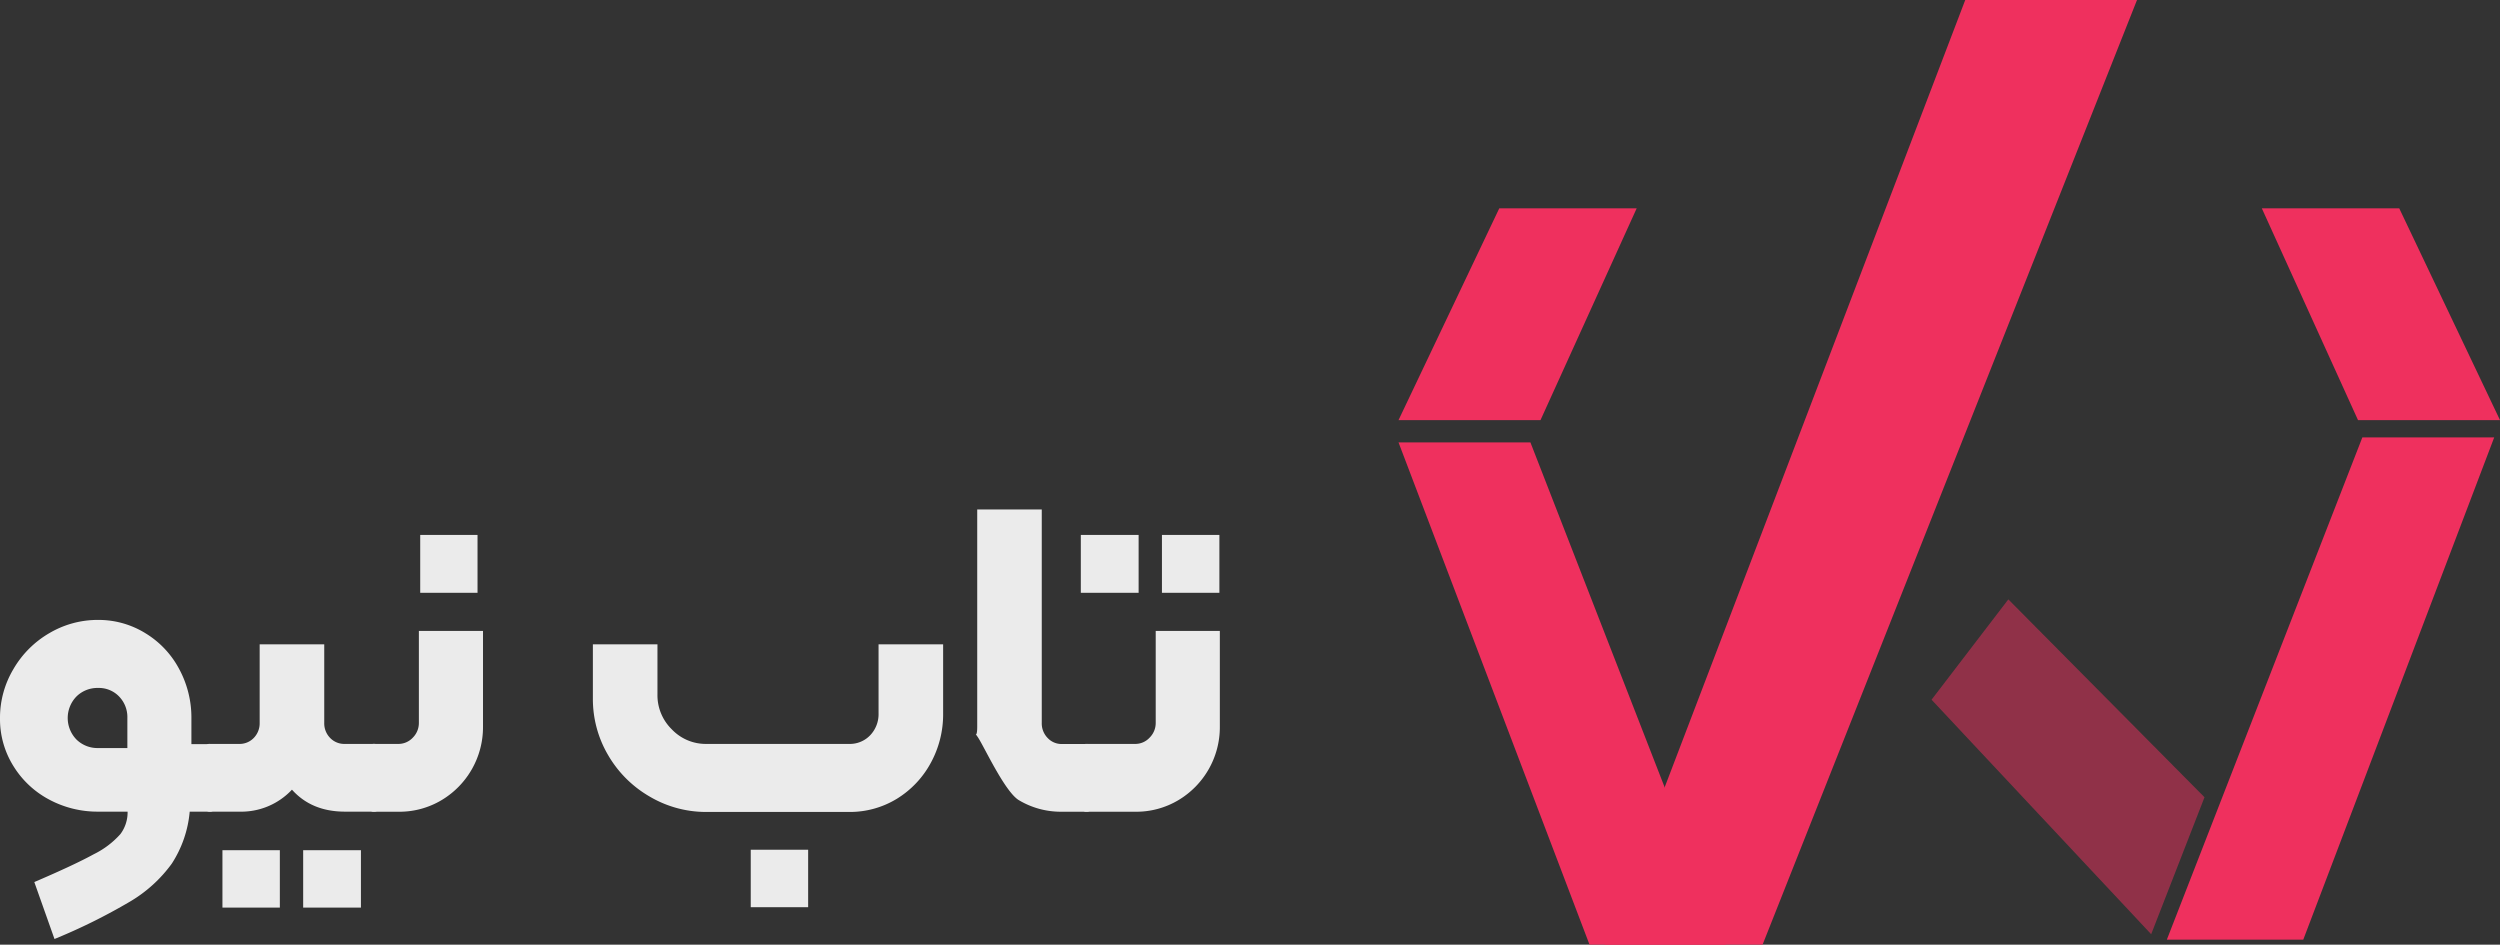 <svg id="Layer_1" data-name="Layer 1" xmlns="http://www.w3.org/2000/svg" viewBox="0 0 557.45 210.64"><rect x="0" y="0" width="557.45" height="210.64" fill="#333333" stroke="none"/><defs><style>.cls-1{fill:#ebebeb;}.cls-2,.cls-3{fill:#ef305e;}.cls-3{opacity:0.5;}</style></defs><path class="cls-1" d="M47.32,166.78v13.1a.89.89,0,0,1-1,1h-4.5a25.34,25.34,0,0,1-4,11.6,30.88,30.88,0,0,1-9.3,8.45,130.27,130.27,0,0,1-16.85,8.35l-4.5-12.7q8.9-3.81,13.25-6.2a19.33,19.33,0,0,0,5.95-4.5,8.06,8.06,0,0,0,1.6-5h-6.5a22.77,22.77,0,0,1-11-2.7,20.8,20.8,0,0,1-7.95-7.45A19.76,19.76,0,0,1-.48,160.08a21.21,21.21,0,0,1,3-11,22,22,0,0,1,8-8,21.21,21.21,0,0,1,11-2.95A19.84,19.84,0,0,1,32,141.13a20.63,20.63,0,0,1,7.5,8,22.77,22.77,0,0,1,2.7,11v5.7h4.1A.89.89,0,0,1,47.32,166.78ZM27.92,160a6.59,6.59,0,0,0-1.85-4.8,6.23,6.23,0,0,0-4.65-1.9,6.65,6.65,0,0,0-4.85,1.9,6.88,6.88,0,0,0,0,9.6,6.69,6.69,0,0,0,4.85,1.9h6.5Z" transform="translate(0.48 0.1)"/><path class="cls-1" d="M46.32,165.78h6.5a4.39,4.39,0,0,0,3.3-1.35,4.67,4.67,0,0,0,1.3-3.35v-17.5h14.4v17.5a4.63,4.63,0,0,0,1.3,3.35,4.36,4.36,0,0,0,3.3,1.35h6.5a.89.89,0,0,1,1,1v13.1a.89.89,0,0,1-1,1h-6.5q-7.41,0-11.8-4.9a15.49,15.49,0,0,1-11.8,4.9h-6.5a.89.89,0,0,1-1-1v-13.1A.88.88,0,0,1,46.32,165.78Zm2.8,23.7h12.8v12.8H49.12Zm18,0H80v12.8H67.12Z" transform="translate(0.48 0.1)"/><path class="cls-1" d="M81.92,179.88v-13.1a.88.88,0,0,1,1-1h5.4a4.38,4.38,0,0,0,3.25-1.4,4.62,4.62,0,0,0,1.35-3.3v-20.5h14.3V162a18.95,18.95,0,0,1-9.3,16.35,18.3,18.3,0,0,1-9.5,2.55h-5.5A.89.89,0,0,1,81.92,179.88Zm11.3-60.7H106v12.9H93.22Z" transform="translate(0.48 0.1)"/><path class="cls-1" d="M144.32,177.48a25.36,25.36,0,0,1-9.2-9.2,24.64,24.64,0,0,1-3.4-12.7v-12h14.4v11.2a10.64,10.64,0,0,0,3.2,7.75,10.44,10.44,0,0,0,7.7,3.25h31.8a6.27,6.27,0,0,0,4.75-1.95,6.79,6.79,0,0,0,1.85-4.85v-15.4h14.4V159a22.5,22.5,0,0,1-2.75,11,21.2,21.2,0,0,1-7.55,8,20.1,20.1,0,0,1-10.7,2.95H157A24.71,24.71,0,0,1,144.32,177.48Zm35.4,24.7h-12.8v-12.8h12.8Z" transform="translate(0.48 0.1)"/><path class="cls-1" d="M226.72,178.33c-2.87-1.7-7.05-10.43-8.72-13.33s-.58.38-.58-3v-48.5h14.39v47.6a4.64,4.64,0,0,0,1.31,3.35,4.25,4.25,0,0,0,3.19,1.35h5.5a.88.88,0,0,1,1,1v13.1a.89.89,0,0,1-1,1h-5.59A18.25,18.25,0,0,1,226.72,178.33Z" transform="translate(0.48 0.1)"/><path class="cls-1" d="M240.52,119.18h12.89v12.9H240.52Zm.29,60.7v-13.1a.89.89,0,0,1,1-1h10.8a4.34,4.34,0,0,0,3.25-1.4,4.59,4.59,0,0,0,1.36-3.3v-20.5h14.3V162a18.95,18.95,0,0,1-9.3,16.35,18.3,18.3,0,0,1-9.5,2.55H241.81A.89.89,0,0,1,240.81,179.88Zm17.8-60.7h12.81v12.9H258.61Z" transform="translate(0.48 0.1)"/><path class="cls-2" d="M556,97.18" transform="translate(0.48 0.1)"/><path class="cls-2" d="M556,97.18" transform="translate(0.48 0.1)"/><path class="cls-2" d="M556.71,194.45" transform="translate(0.48 0.1)"/><polyline class="cls-2" points="476.51 0 438.21 0 357.79 210.64 393.02 210.64"/><polyline class="cls-2" points="534.98 46.45 504.34 46.45 525.79 93.68 557.45 93.68"/><polyline class="cls-2" points="483.16 209.53 513.58 209.53 556.16 97.53 526.76 97.53"/><polyline class="cls-3" points="447.82 133.65 430.7 156.02 479.67 208.31 491.56 177.77"/><polyline class="cls-2" points="384.84 210.64 354.43 210.64 311.84 98.64 341.25 98.64"/><polyline class="cls-2" points="334.31 46.45 364.95 46.45 343.5 93.68 311.84 93.68"/></svg>